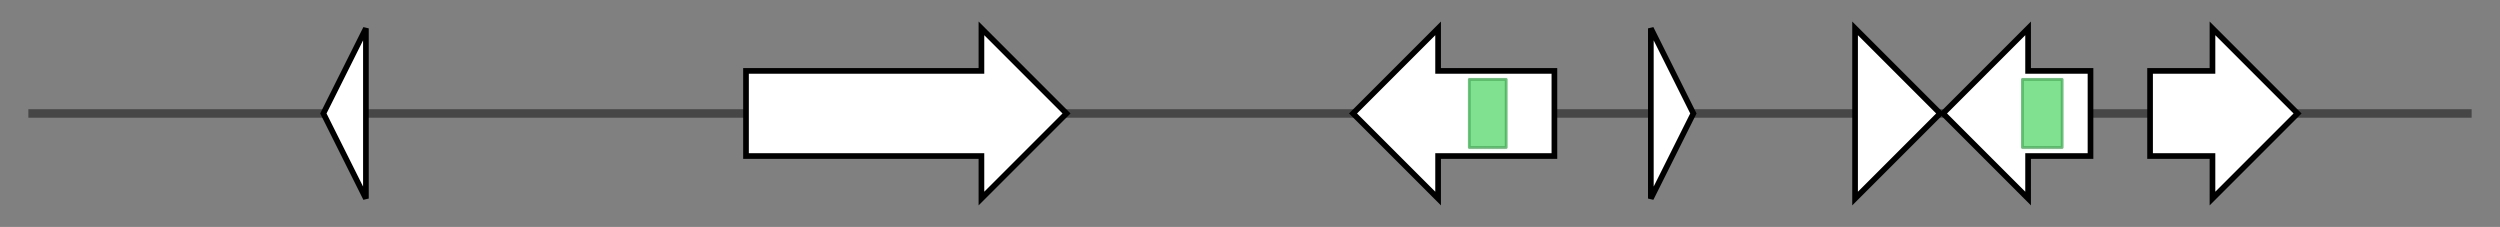 <svg version="1.1" baseProfile="full" xmlns="http://www.w3.org/2000/svg" width="881.367" height="80">
	<rect width="100%" height="100%" fill="#808080" stroke="none"/>
	<g>
		<line x1="10" y1="40.0" x2="871.367" y2="40.0" style="stroke:rgb(70,70,70); stroke-width:3 "/>
		<g>
			<title> (ctg1_orf000000)</title>
			<polygon class=" (ctg1_orf000000)" points="114,40 129,10 129,70" fill="rgb(255,255,255)" fill-opacity="1.0" stroke="rgb(0,0,0)" stroke-width="2"  />
		</g>
		<g>
			<title> (ctg1_orf00001)</title>
			<polygon class=" (ctg1_orf00001)" points="263,25 346,25 346,10 376,40 346,70 346,55 263,55" fill="rgb(255,255,255)" fill-opacity="1.0" stroke="rgb(0,0,0)" stroke-width="2"  />
		</g>
		<g>
			<title> (ctg1_orf0002)</title>
			<polygon class=" (ctg1_orf0002)" points="548,25 507,25 507,10 477,40 507,70 507,55 548,55" fill="rgb(255,255,255)" fill-opacity="1.0" stroke="rgb(0,0,0)" stroke-width="2"  />
			<g>
				<title>p450 (PF00067)
"Cytochrome P450"</title>
				<rect class="PF00067" x="518" y="28" stroke-linejoin="round" width="13" height="24" fill="rgb(85,216,107)" stroke="rgb(68,172,85)" stroke-width="1" opacity="0.75" />
			</g>
		</g>
		<g>
			<title> (ctg1_orf003)</title>
			<polygon class=" (ctg1_orf003)" points="582,10 597,40 582,70" fill="rgb(255,255,255)" fill-opacity="1.0" stroke="rgb(0,0,0)" stroke-width="2"  />
		</g>
		<g>
			<title> (ctg1_orf04)</title>
			<polygon class=" (ctg1_orf04)" points="654,25 654,25 654,10 684,40 654,70 654,55 654,55" fill="rgb(255,255,255)" fill-opacity="1.0" stroke="rgb(0,0,0)" stroke-width="2"  />
		</g>
		<g>
			<title> (ctg1_orf5)</title>
			<polygon class=" (ctg1_orf5)" points="737,25 715,25 715,10 685,40 715,70 715,55 737,55" fill="rgb(255,255,255)" fill-opacity="1.0" stroke="rgb(0,0,0)" stroke-width="2"  />
			<g>
				<title>p450 (PF00067)
"Cytochrome P450"</title>
				<rect class="PF00067" x="713" y="28" stroke-linejoin="round" width="14" height="24" fill="rgb(85,216,107)" stroke="rgb(68,172,85)" stroke-width="1" opacity="0.75" />
			</g>
		</g>
		<g>
			<title> (ctg1_orf6)</title>
			<polygon class=" (ctg1_orf6)" points="758,25 780,25 780,10 810,40 780,70 780,55 758,55" fill="rgb(255,255,255)" fill-opacity="1.0" stroke="rgb(0,0,0)" stroke-width="2"  />
		</g>
	</g>
</svg>
